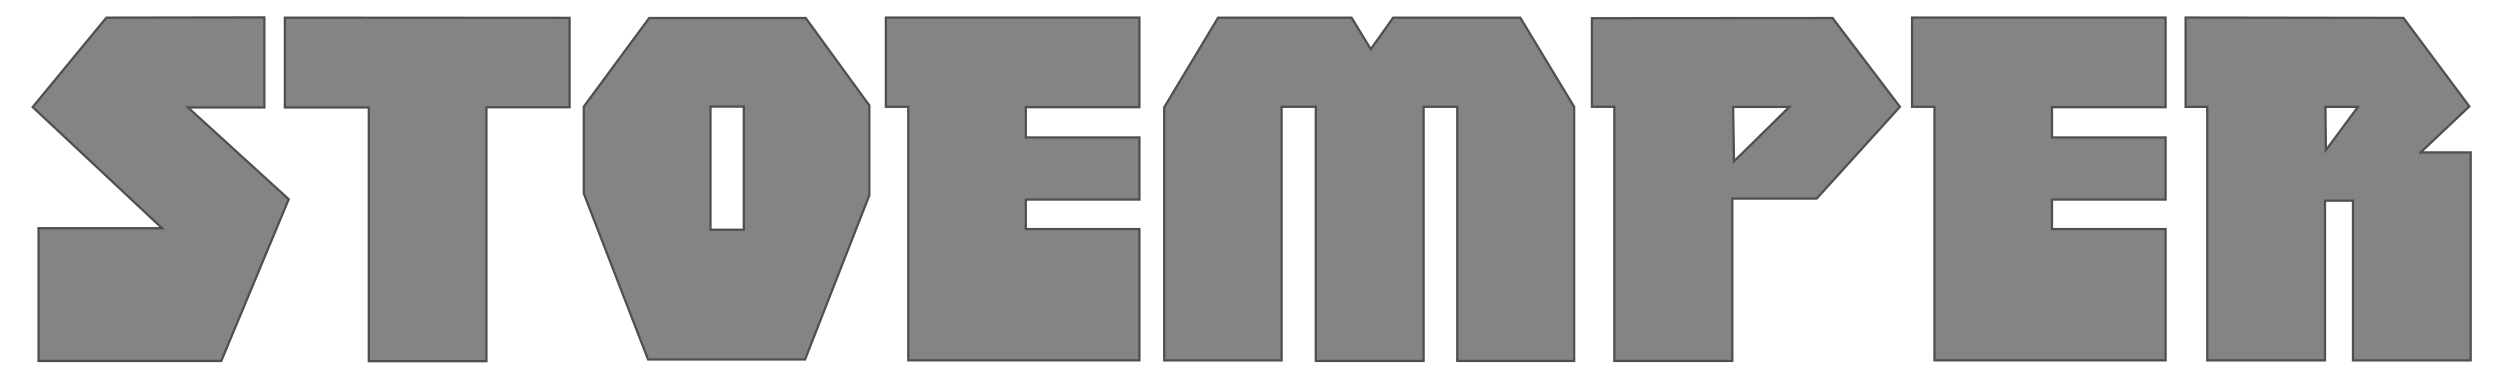 <?xml version="1.0" encoding="utf-8"?>
<!-- Generator: Adobe Illustrator 15.1.0, SVG Export Plug-In . SVG Version: 6.00 Build 0)  -->
<!DOCTYPE svg PUBLIC "-//W3C//DTD SVG 1.1//EN" "http://www.w3.org/Graphics/SVG/1.1/DTD/svg11.dtd">
<svg version="1.1" id="Layer_1" xmlns="http://www.w3.org/2000/svg" xmlns:xlink="http://www.w3.org/1999/xlink" x="0px" y="0px"
	 width="550px" height="85px" viewBox="0 0 550 85" enable-background="new 0 0 550 85" xml:space="preserve">
<g>
	<polygon fill="#848484" stroke="#4F4F4F" stroke-width="0.5" stroke-miterlimit="10" points="58.163,3.824 58.163,23.638 
		41.351,23.638 63.522,43.826 48.684,79.412 8.481,79.412 8.481,50.211 35.657,50.211 7.188,23.552 23.406,3.883 	"/>
	<polygon fill="#848484" stroke="#4F4F4F" stroke-width="0.5" stroke-miterlimit="10" points="62.674,3.883 62.674,23.639 
		81.136,23.639 81.136,79.456 107.017,79.456 107.017,23.596 125.307,23.596 125.307,3.926 	"/>
	<path fill="#848484" stroke="#4F4F4F" stroke-width="0.5" stroke-miterlimit="10" d="M177.251,3.955h-34.421l-14.396,19.502v19.108
		l14.134,36.513h34.552l14.135-36.121V23.195L177.251,3.955z M163.64,50.547h-7.33V23.456h7.33V50.547z"/>
	<polygon fill="#848484" stroke="#4F4F4F" stroke-width="0.5" stroke-miterlimit="10" points="194.892,3.864 194.892,23.495 
		199.821,23.495 199.821,79.275 250.672,79.275 250.672,50.391 225.679,50.391 225.679,43.904 250.672,43.904 250.672,30.241 
		225.679,30.241 225.679,23.582 250.672,23.582 250.672,3.864 	"/>
	<polygon fill="#848484" stroke="#4F4F4F" stroke-width="0.5" stroke-miterlimit="10" points="420.652,3.864 420.652,23.495 
		425.583,23.495 425.583,79.275 476.433,79.275 476.433,50.391 451.44,50.391 451.44,43.904 476.433,43.904 476.433,30.241 
		451.44,30.241 451.44,23.582 476.433,23.582 476.433,3.864 	"/>
	<polygon fill="#848484" stroke="#4F4F4F" stroke-width="0.5" stroke-miterlimit="10" points="256.121,23.616 267.982,3.885 
		297.342,3.885 301.571,10.815 306.504,3.885 334.454,3.885 346.316,23.499 346.316,79.401 320.597,79.401 320.597,23.499 
		313.197,23.499 313.197,79.401 289.474,79.401 289.474,23.499 281.957,23.499 281.957,79.283 256.121,79.283 	"/>
	<path fill="#848484" stroke="#4F4F4F" stroke-width="0.5" stroke-miterlimit="10" d="M403.162,3.965l-52.943,0.038v19.496h4.933
		v55.903h25.955V43.698h18.556l18.321-20.2L403.162,3.965z M381.482,35.496l-0.197-11.975h12.368L381.482,35.496z"/>
	<path fill="#848484" stroke="#4F4F4F" stroke-width="0.5" stroke-miterlimit="10" d="M532.539,33.532l10.717-10.122L528.75,3.934
		l-47.916-0.075v19.65h4.764v55.772h25.901V44.15h6.153v35.131h25.901v-45.75H532.539z M511.697,33.036l-0.099-9.527h7.146
		L511.697,33.036z"/>
</g>
</svg>
